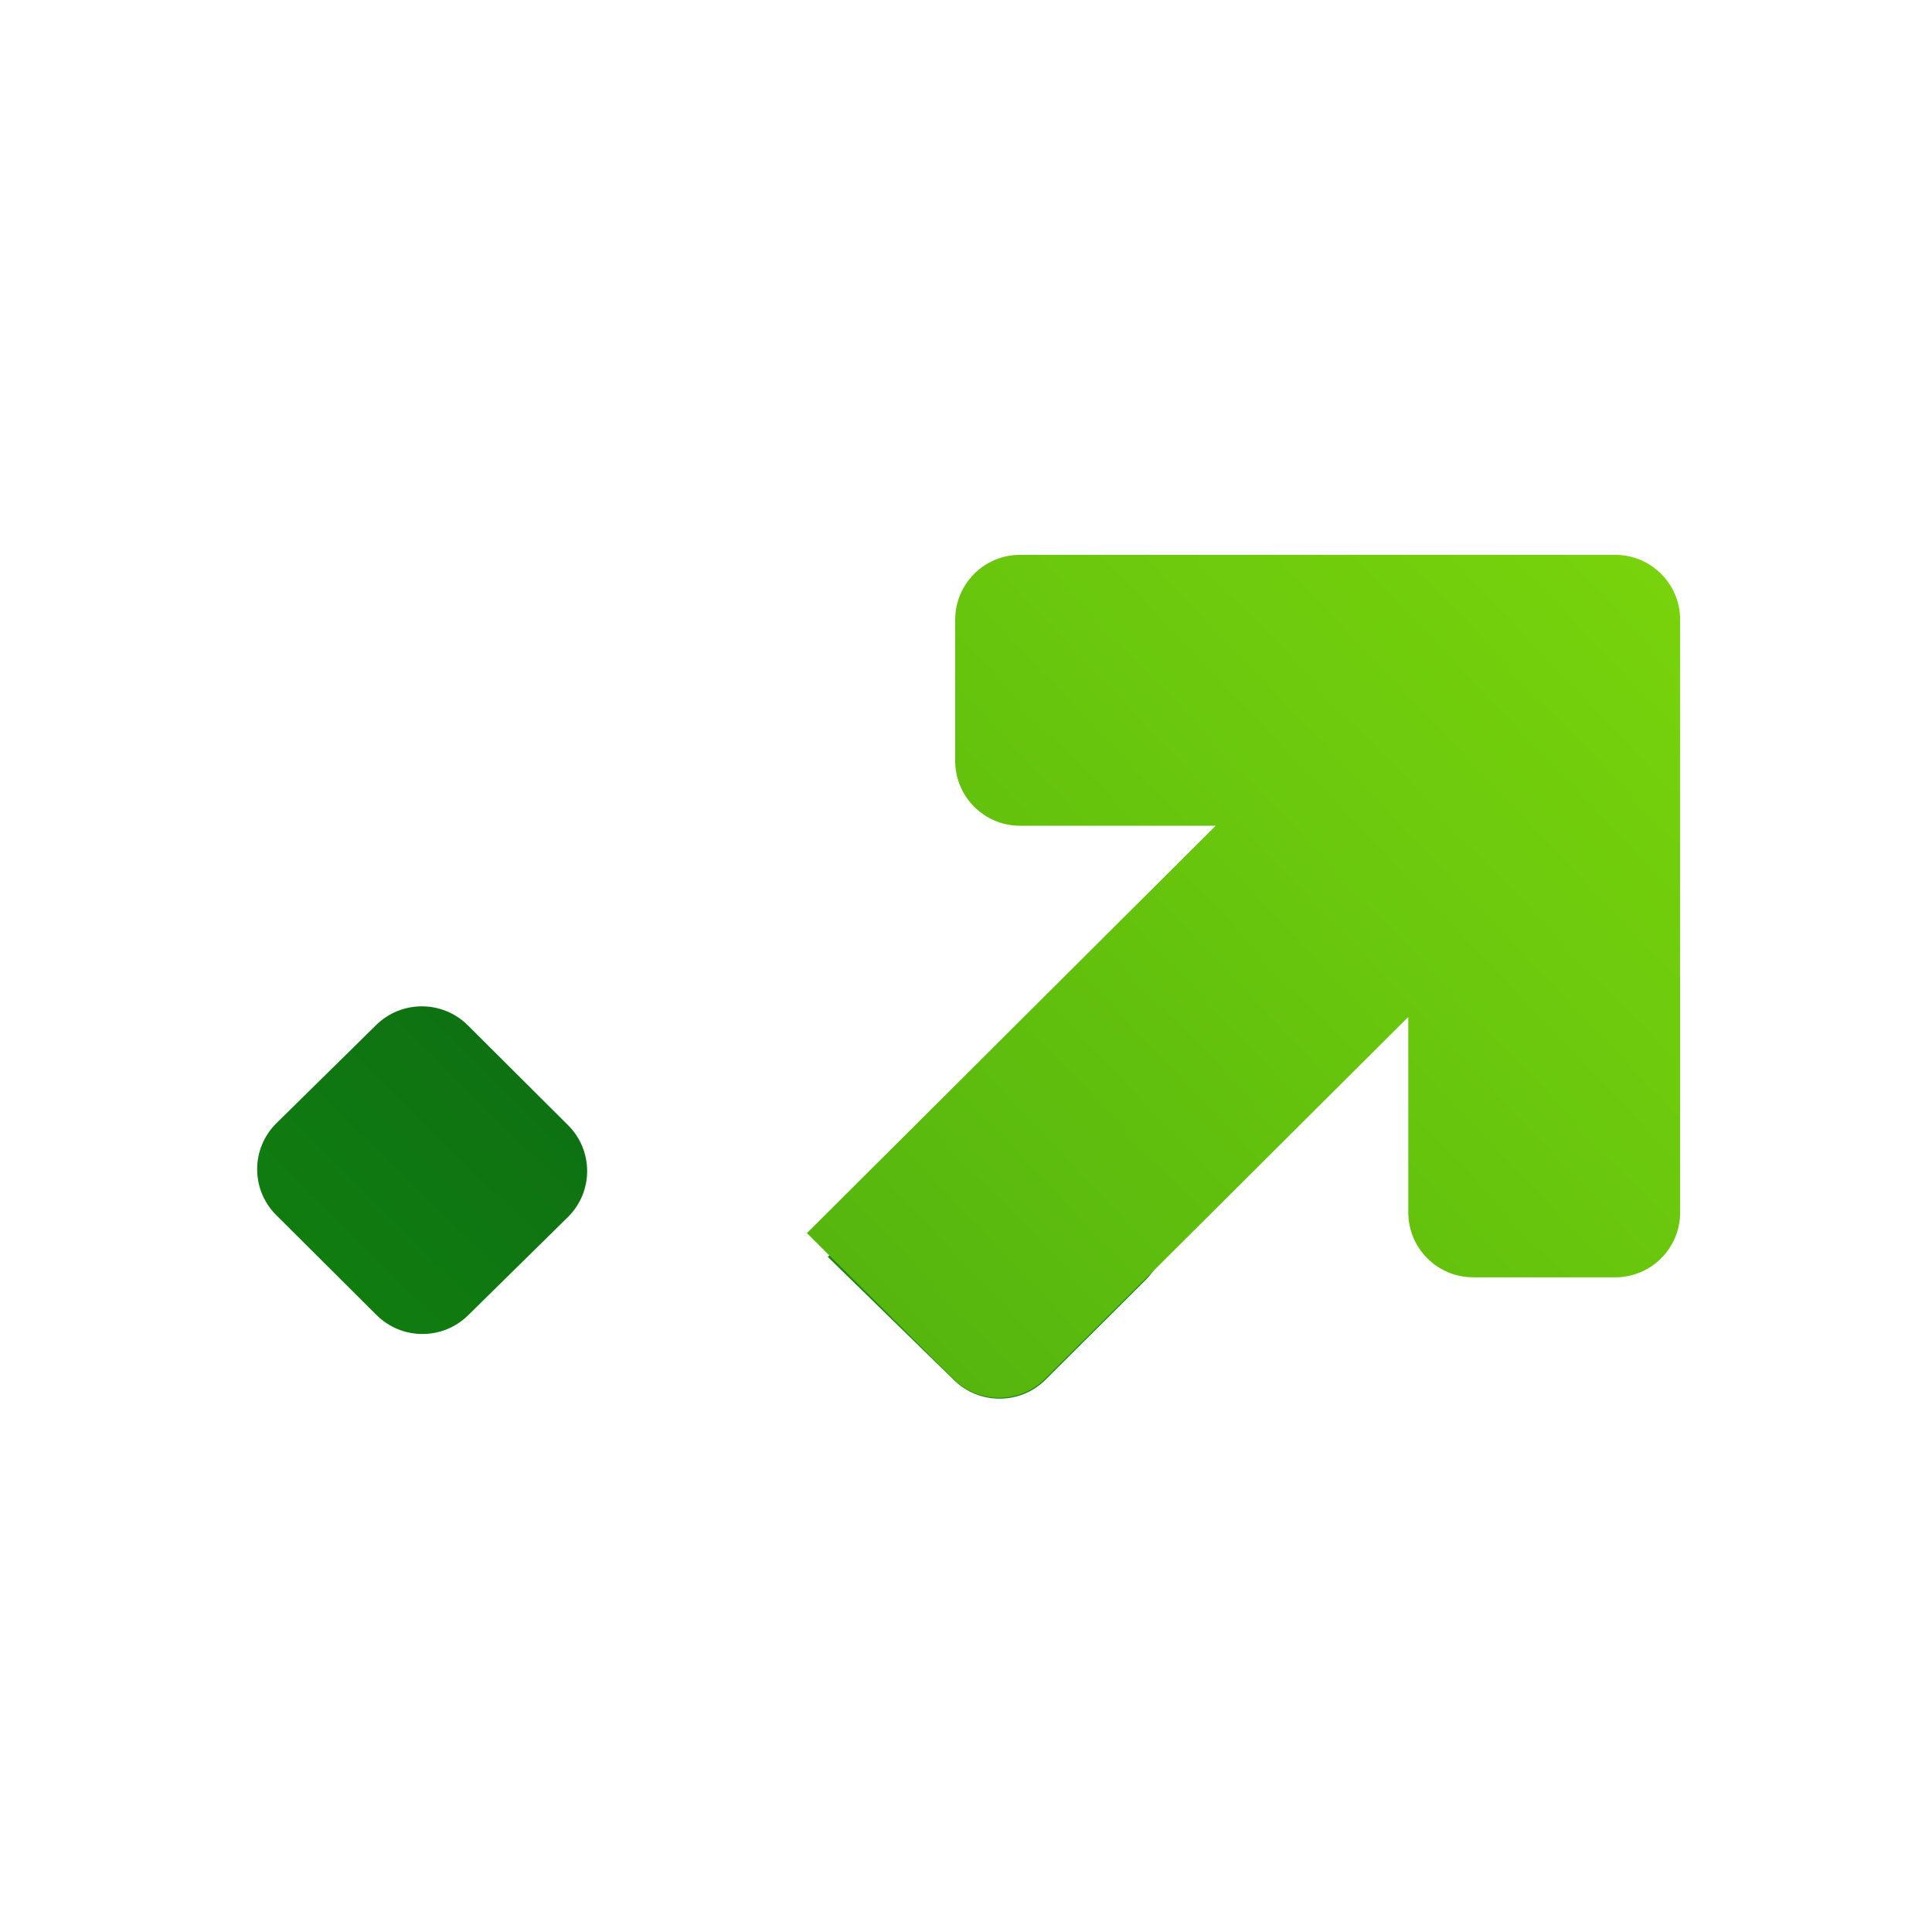 <svg width="72" height="72" viewBox="0 0 72 72" fill="none" xmlns="http://www.w3.org/2000/svg">
<g clip-path="url(#clip0_2830_19161)">
<mask id="mask0_2830_19161" style="mask-type:luminance" maskUnits="userSpaceOnUse" x="0" y="0" width="72" height="72">
<path d="M72 0H0V72H72V0Z" fill="white"/>
</mask>
<g mask="url(#mask0_2830_19161)">
<mask id="mask1_2830_19161" style="mask-type:luminance" maskUnits="userSpaceOnUse" x="-1" y="-1" width="74" height="74">
<path d="M-0.25 -0.25H72.25V72.25H-0.25V-0.25Z" fill="white"/>
</mask>
<g mask="url(#mask1_2830_19161)">
<path d="M36.299 41.408L30.848 46.839L35.537 51.416C36.483 52.359 38.018 52.359 38.965 51.416L42.701 47.692C43.648 46.749 43.648 45.219 42.701 44.276L39.726 41.408C39.253 40.936 38.633 40.7 38.012 40.7C37.392 40.7 36.772 40.936 36.299 41.408Z" fill="url(#paint0_linear_2830_19161)"/>
<path d="M54.902 20.677H38.016C36.68 20.677 35.597 21.76 35.597 23.096V28.355C35.597 29.691 36.68 30.774 38.016 30.774H45.304L30.072 45.955L35.522 51.386C36.468 52.33 38.003 52.33 38.949 51.386L52.483 37.899V45.183C52.483 46.519 53.566 47.602 54.902 47.602H60.194C61.531 47.602 62.614 46.519 62.614 45.183V28.355V23.096C62.614 21.886 61.724 20.882 60.563 20.705C60.466 20.69 60.368 20.681 60.268 20.678C60.254 20.678 60.24 20.677 60.226 20.677C60.215 20.677 60.205 20.677 60.194 20.677H54.902Z" fill="url(#paint1_linear_2830_19161)"/>
<path d="M14.007 38.211L10.293 41.867C9.347 42.81 9.347 44.339 10.293 45.282L14.03 49.006C14.977 49.95 16.511 49.95 17.457 49.006L21.171 45.35C22.118 44.407 22.118 42.878 21.171 41.934L17.435 38.211C16.962 37.739 16.341 37.503 15.721 37.503C15.101 37.503 14.481 37.739 14.007 38.211Z" fill="url(#paint2_linear_2830_19161)"/>
</g>
</g>
</g>
<defs>
<linearGradient id="paint0_linear_2830_19161" x1="21.712" y1="30.527" x2="41.161" y2="49.159" gradientUnits="userSpaceOnUse">
<stop stop-color="#33990F"/>
<stop offset="0.5" stop-color="#218A10"/>
<stop offset="1" stop-color="#107C10"/>
</linearGradient>
<linearGradient id="paint1_linear_2830_19161" x1="61.982" y1="21.479" x2="33.127" y2="48.935" gradientUnits="userSpaceOnUse">
<stop stop-color="#78D30C"/>
<stop offset="0.5" stop-color="#67C50D"/>
<stop offset="1" stop-color="#56B60E"/>
</linearGradient>
<linearGradient id="paint2_linear_2830_19161" x1="12.138" y1="47.118" x2="28.664" y2="30.462" gradientUnits="userSpaceOnUse">
<stop stop-color="#107C10"/>
<stop offset="0.5" stop-color="#0E7012"/>
<stop offset="1" stop-color="#0B6413"/>
</linearGradient>
<clipPath id="clip0_2830_19161">
<rect width="72" height="72" fill="white"/>
</clipPath>
</defs>
</svg>
